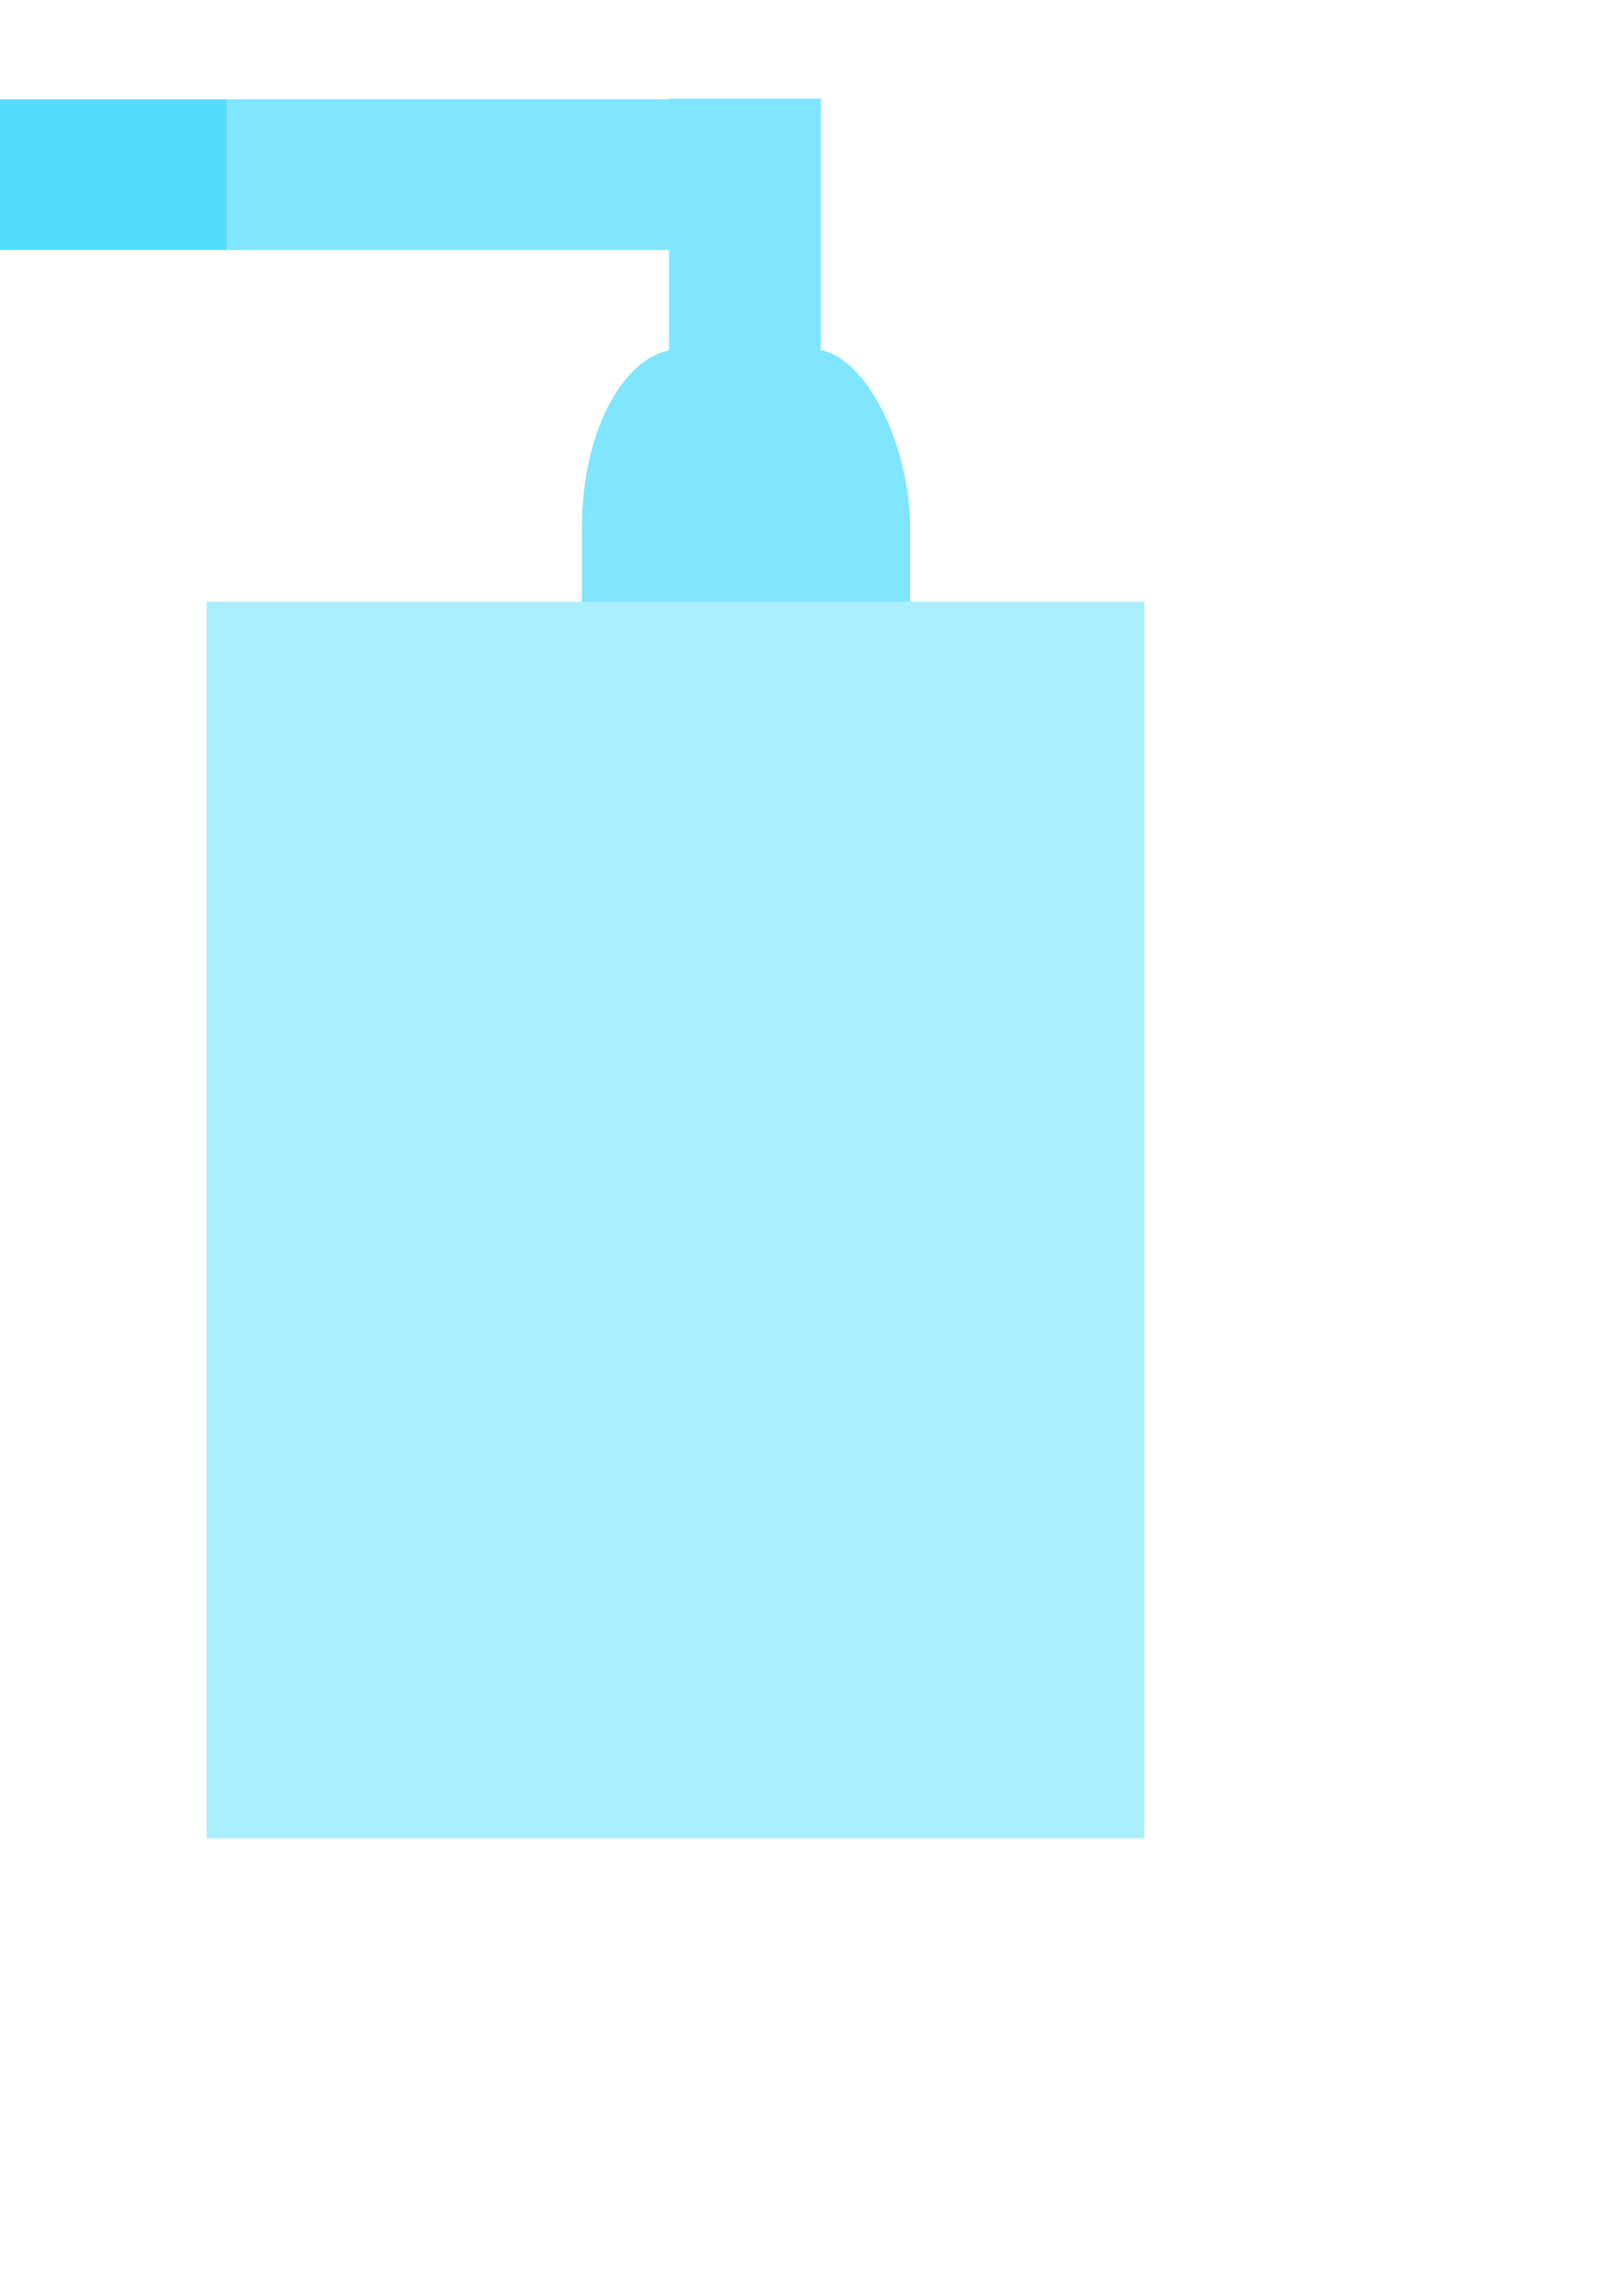 <?xml version="1.0" encoding="UTF-8" standalone="no"?>
<!-- Created with Inkscape (http://www.inkscape.org/) -->

<svg
   xmlns:dc="http://purl.org/dc/elements/1.1/"
   xmlns:cc="http://creativecommons.org/ns#"
   xmlns:rdf="http://www.w3.org/1999/02/22-rdf-syntax-ns#"
   xmlns:svg="http://www.w3.org/2000/svg"
   xmlns="http://www.w3.org/2000/svg"
   xmlns:sodipodi="http://sodipodi.sourceforge.net/DTD/sodipodi-0.dtd"
   xmlns:inkscape="http://www.inkscape.org/namespaces/inkscape"
   width="210mm"
   height="297mm"
   viewBox="0 0 210 297"
   version="1.1"
   id="svg2382"
   inkscape:version="0.92.0 r15299"
   sodipodi:docname="backgroundLayerFour.svg">
  <defs
     id="defs2376" />
  <sodipodi:namedview
     id="base"
     pagecolor="#ffffff"
     bordercolor="#666666"
     borderopacity="1.0"
     inkscape:pageopacity="0.0"
     inkscape:pageshadow="2"
     inkscape:zoom="0.35"
     inkscape:cx="-353.98173"
     inkscape:cy="603.02601"
     inkscape:document-units="mm"
     inkscape:current-layer="layer1"
     showgrid="false"
     inkscape:window-width="1600"
     inkscape:window-height="821"
     inkscape:window-x="-9"
     inkscape:window-y="-9"
     inkscape:window-maximized="1" />
  <g
     inkscape:label="Ebene 1"
     inkscape:groupmode="layer"
     id="layer1">
    <rect
       rx="12.787"
       ry="23.062"
       y="45.156"
       x="75.294"
       height="68.72"
       width="42.471"
       id="rect2386"
       style="opacity:1;fill:#80e5ff;fill-opacity:1;stroke:#000000;stroke-width:0.113;stroke-opacity:0" />
    <rect
       style="opacity:1;fill:#aaeeff;fill-opacity:1;stroke:#000000;stroke-width:0.262;stroke-opacity:0"
       id="rect2408"
       width="121.34"
       height="159.951"
       x="26.727"
       y="77.839" />
    <rect
       style="opacity:1;fill:#80e5ff;fill-opacity:1;stroke:#000000;stroke-width:0.265;stroke-opacity:0"
       id="rect2388"
       width="19.655"
       height="39.506"
       x="86.557"
       y="12.762"
       rx="0"
       ry="6.048" />
    <rect
       ry="16.09"
       rx="0"
       y="-106.129"
       x="12.844"
       height="105.109"
       width="19.49"
       id="rect2394"
       style="opacity:1;fill:#80e5ff;fill-opacity:1;stroke:#000000;stroke-width:0.43;stroke-opacity:0"
       transform="rotate(90)" />
    <rect
       style="opacity:1;fill:#80e5ff;fill-opacity:1;stroke:#000000;stroke-width:0.113;stroke-opacity:0"
       id="rect2396"
       width="42.471"
       height="68.72"
       x="44.974"
       y="45.156"
       ry="23.062"
       rx="12.787"
       transform="scale(-1,1)" />
    <rect
       rx="29.934"
       ry="53.988"
       y="77.839"
       x="18.323"
       height="160.872"
       width="99.424"
       id="rect2398"
       style="opacity:1;fill:#2ad4ff;fill-opacity:1;stroke:#000000;stroke-width:0.265;stroke-opacity:0"
       transform="scale(-1,1)" />
    <rect
       ry="6.048"
       rx="0"
       y="12.762"
       x="56.236"
       height="39.506"
       width="19.655"
       id="rect2400"
       style="opacity:1;fill:#80e5ff;fill-opacity:1;stroke:#000000;stroke-width:0.265;stroke-opacity:0"
       transform="scale(-1,1)" />
    <rect
       transform="matrix(0,1,1,0,0,0)"
       style="opacity:1;fill:#55ddff;fill-opacity:1;stroke:#000000;stroke-width:0.43;stroke-opacity:0"
       id="rect2402"
       width="19.49"
       height="105.109"
       x="12.844"
       y="-75.808"
       rx="0"
       ry="16.09" />
    <rect
       y="77.877"
       x="-174.794"
       height="160.7"
       width="121.34"
       id="rect2410"
       style="opacity:1;fill:#2ad4ff;fill-opacity:1;stroke:#000000;stroke-width:0.263;stroke-opacity:0" />
  </g>
</svg>
